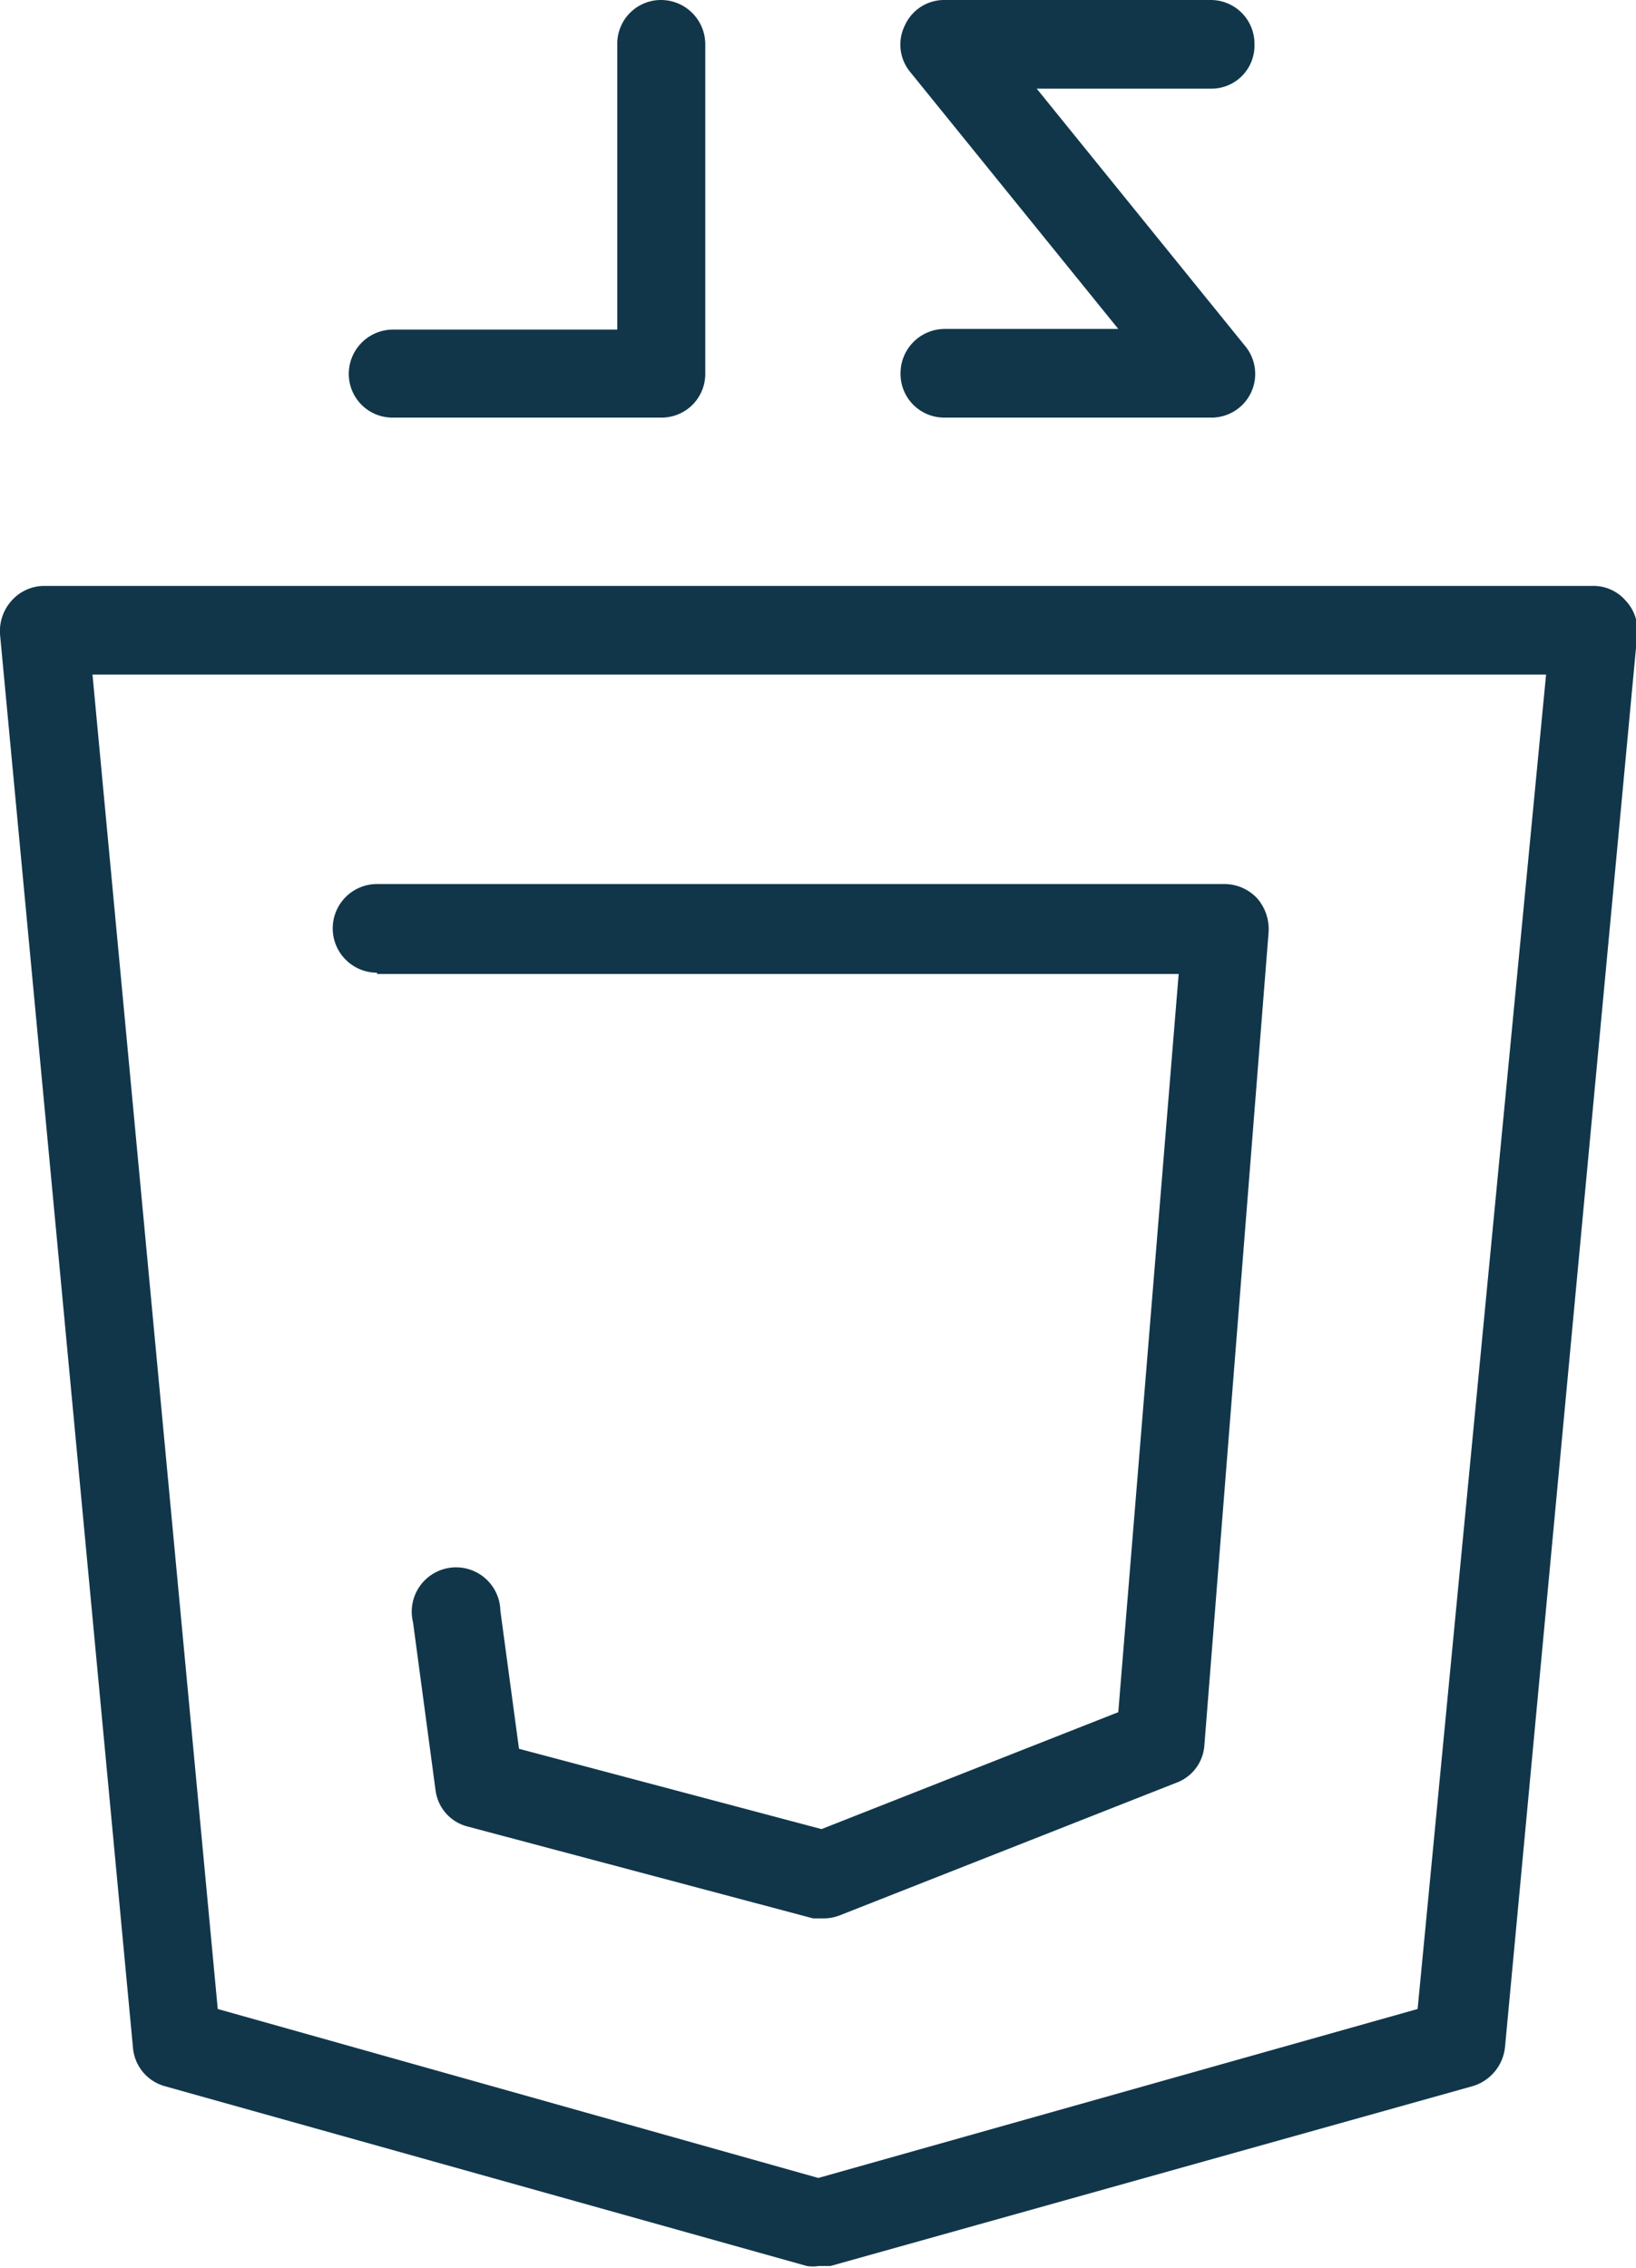 <svg id="Capa_1" data-name="Capa 1" xmlns="http://www.w3.org/2000/svg" viewBox="0 0 25.47 35.3"><defs><style>.cls-1{fill:#11364a;}</style></defs><path class="cls-1" d="M22.94,15.16H35.42l-.94,11.49-4.62,1.82-4.71-1.25-.29-2.15a.69.69,0,1,0-1.36.18l.35,2.61a.67.67,0,0,0,.5.57l5.38,1.43.17,0a.7.7,0,0,0,.25-.05l5.23-2.06a.67.67,0,0,0,.44-.58l1-12.66a.73.73,0,0,0-.18-.53.7.7,0,0,0-.51-.22H22.94a.69.69,0,0,0,0,1.38Z" transform="translate(-17.07 0)"/><path class="cls-1" d="M23.19,6.5h4.17a.68.68,0,0,0,.69-.68V.69A.69.69,0,0,0,27.36,0a.68.68,0,0,0-.68.69V5.13H23.19a.69.69,0,0,0-.69.69A.68.68,0,0,0,23.19,6.5Z" transform="translate(-17.07 0)"/><path class="cls-1" d="M31.09,5.82a.68.68,0,0,0,.69.68h4.14a.68.68,0,0,0,.53-1.12l-3.24-4h2.71A.67.67,0,0,0,36.6.69.68.68,0,0,0,35.92,0H31.78a.67.67,0,0,0-.62.39.67.67,0,0,0,.08.73l3.24,4h-2.7A.69.69,0,0,0,31.09,5.82Z" transform="translate(-17.07 0)"/><path class="cls-1" d="M19.14,31.87a.68.68,0,0,0,.49.6l10,2.8a.58.58,0,0,0,.19,0l.18,0,10-2.8a.71.71,0,0,0,.5-.6l2.06-22a.67.67,0,0,0-.18-.52.66.66,0,0,0-.51-.23H17.76a.68.68,0,0,0-.51.23.71.71,0,0,0-.18.52Zm22-21.37-2,20.77L29.81,33.9l-9.35-2.63L18.51,10.5Z" transform="translate(-17.07 0)"/></svg>